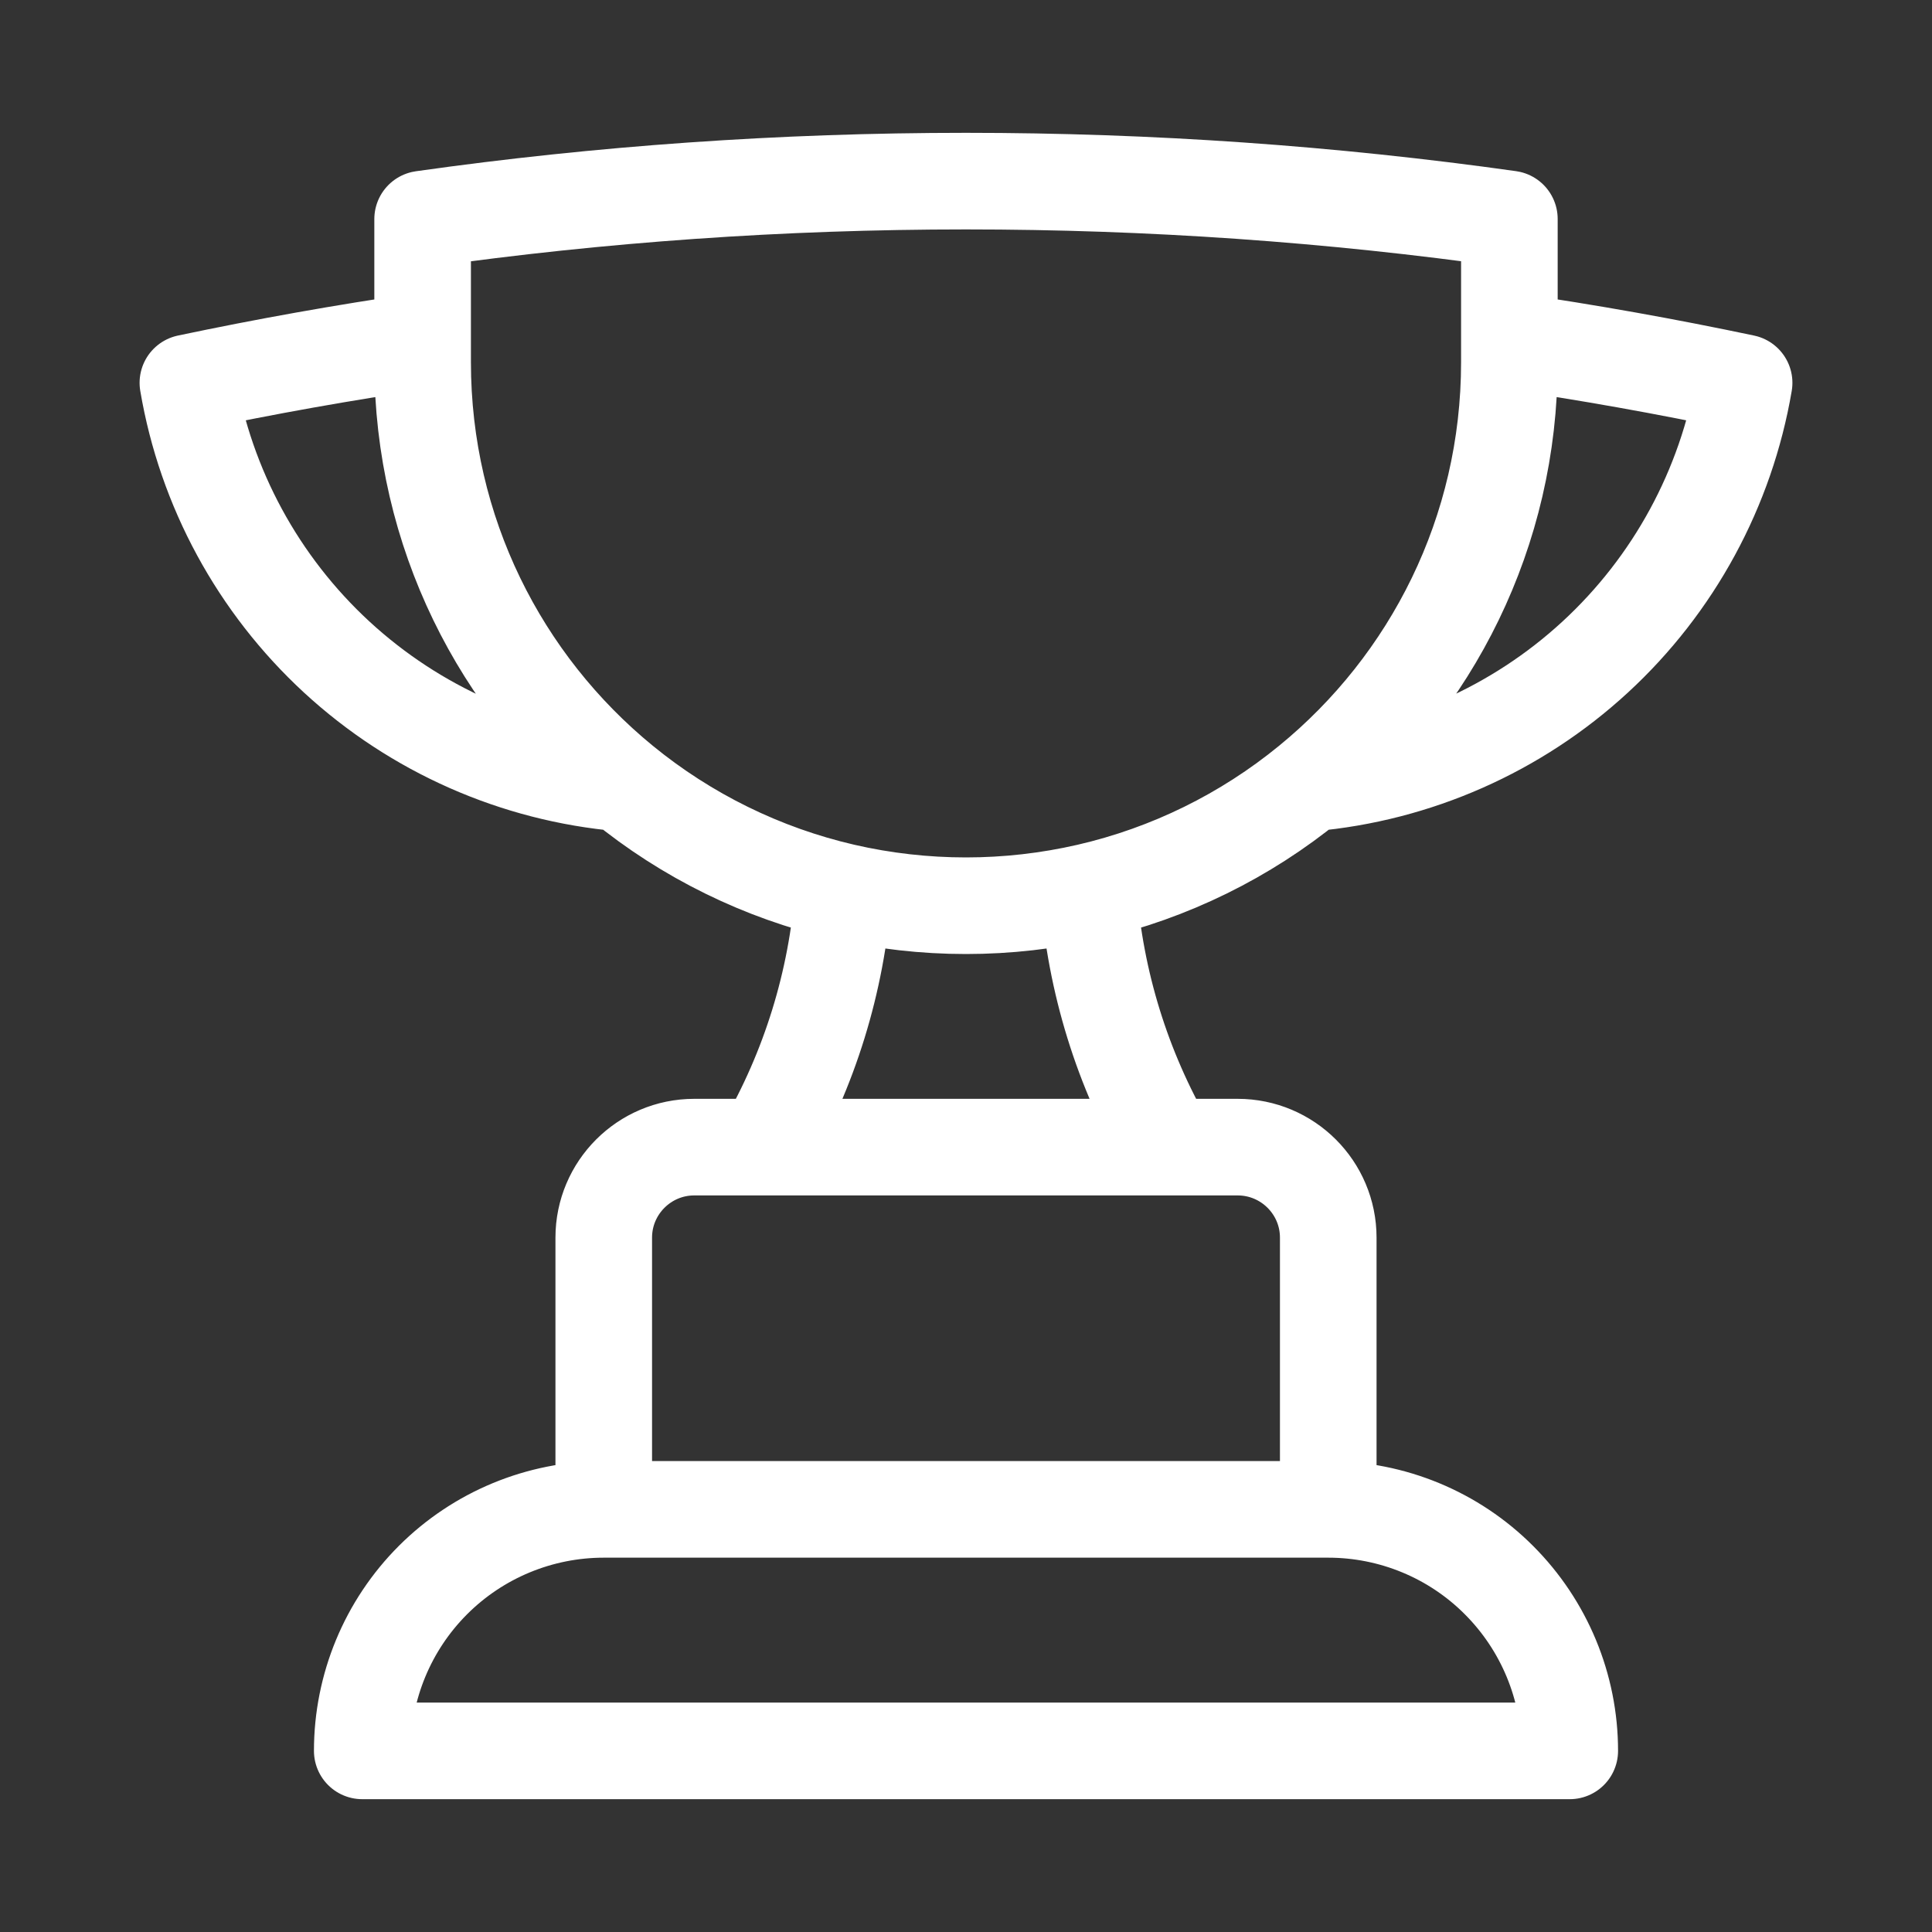 <svg width="20" height="20" viewBox="0 0 20 20" fill="none" xmlns="http://www.w3.org/2000/svg">
<rect x="0" y="0" width="20" height="20" fill="#333333" stroke="none"/>
<path d="M13.75 15.625H6.25M13.75 15.625C14.413 15.625 15.049 15.888 15.517 16.357C15.986 16.826 16.25 17.462 16.25 18.125H3.75C3.75 17.462 4.013 16.826 4.482 16.357C4.951 15.888 5.587 15.625 6.25 15.625M13.75 15.625V12.812C13.75 12.295 13.33 11.875 12.812 11.875H12.086M6.25 15.625V12.812C6.25 12.295 6.67 11.875 7.187 11.875H7.914M12.086 11.875H7.914M12.086 11.875C11.618 11.067 11.338 10.163 11.268 9.232M7.914 11.875C8.382 11.067 8.661 10.163 8.731 9.232M11.268 9.232C12.108 9.038 12.891 8.653 13.558 8.107M11.268 9.232C10.433 9.424 9.566 9.424 8.731 9.232M8.731 9.232C7.892 9.038 7.108 8.653 6.441 8.107M4.375 3.53C3.556 3.649 2.746 3.794 1.945 3.963C2.13 5.054 2.673 6.052 3.486 6.802C4.3 7.552 5.339 8.011 6.441 8.107M4.375 3.53V3.75C4.375 5.507 5.18 7.075 6.441 8.107M4.375 3.53V2.268C6.213 2.008 8.091 1.875 10 1.875C11.909 1.875 13.787 2.008 15.625 2.267V3.53M15.625 3.53V3.75C15.625 5.507 14.82 7.075 13.558 8.107M15.625 3.53C16.439 3.648 17.249 3.793 18.055 3.963C17.869 5.054 17.327 6.052 16.513 6.802C15.7 7.551 14.66 8.01 13.558 8.107" stroke="white" stroke-linecap="round" stroke-linejoin="round"/>
</svg>
